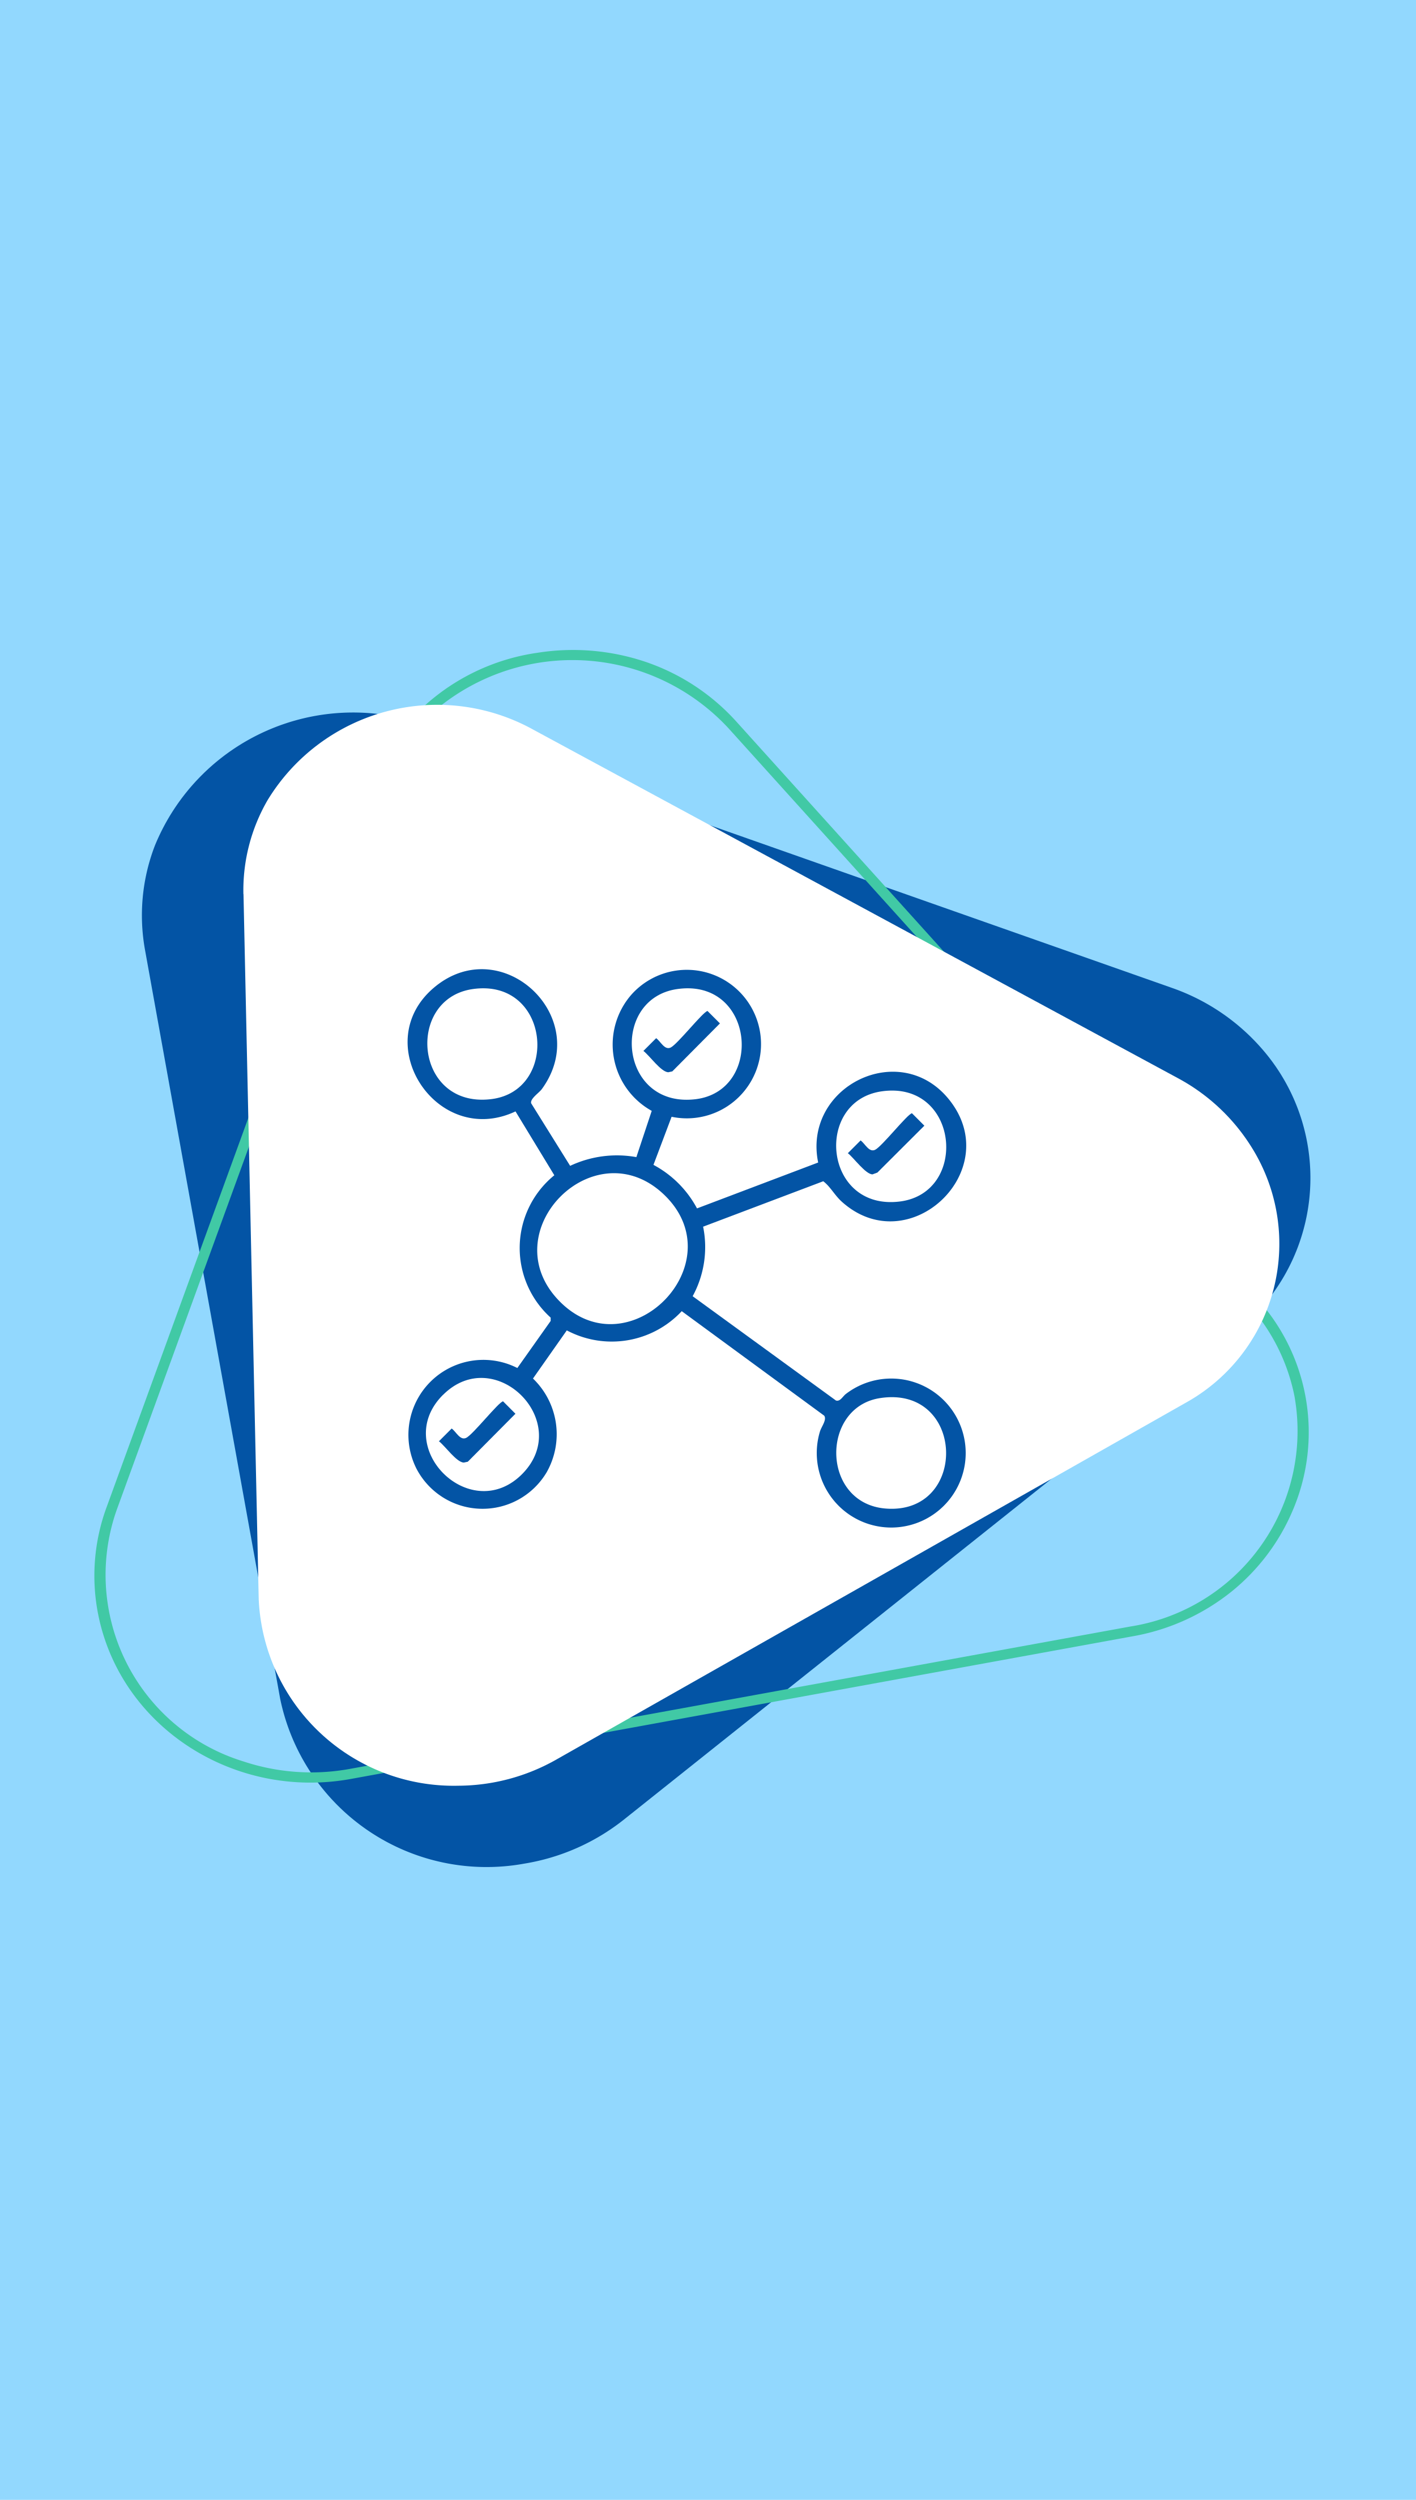 <svg xmlns="http://www.w3.org/2000/svg" xmlns:xlink="http://www.w3.org/1999/xlink" width="85" height="150" viewBox="0 0 85 150">
  <defs>
    <clipPath id="clip-path">
      <rect id="Rectángulo_404919" data-name="Rectángulo 404919" width="73" height="73" fill="none"/>
    </clipPath>
    <clipPath id="clip-path-2">
      <rect id="Rectángulo_404925" data-name="Rectángulo 404925" width="38" height="38" fill="#0354a5" stroke="#707070" stroke-width="1"/>
    </clipPath>
    <clipPath id="clip-path-3">
      <rect id="Rectángulo_406752" data-name="Rectángulo 406752" width="33.534" height="33.513" fill="#0354a5"/>
    </clipPath>
  </defs>
  <g id="Grupo_1113907" data-name="Grupo 1113907" transform="translate(-180 -6423.513)">
    <rect id="Rectángulo_405919" data-name="Rectángulo 405919" width="85" height="150" transform="translate(180 6423.513)" fill="#92d8fe"/>
    <g id="Grupo_1112308" data-name="Grupo 1112308" transform="translate(84 2821.512)">
      <g id="Grupo_1110094" data-name="Grupo 1110094" transform="translate(101.664 3641.001)">
        <g id="Grupo_1110058" data-name="Grupo 1110058" clip-path="url(#clip-path)">
          <path id="Trazado_883529" data-name="Trazado 883529" d="M4.709,20.467,12.826,65.42A12.647,12.647,0,0,0,27.49,75.312a12.961,12.961,0,0,0,5.961-2.634l36.654-29.2a11.771,11.771,0,0,0,1.627-17.088,12.7,12.7,0,0,0-5.365-3.62L21.6,7.017a12.86,12.86,0,0,0-16.29,7.2,11.63,11.63,0,0,0-.6,6.254" transform="translate(-1.672 -2.49)" fill="#0354a5"/>
          <path id="Trazado_883530" data-name="Trazado 883530" d="M71.931,51.642h0a12.531,12.531,0,0,1-3.639,4.834,13.1,13.1,0,0,1-5.975,2.709L15.452,67.733C8.415,69.038,1.6,64.641.238,57.912a11.894,11.894,0,0,1,.5-6.484L16.429,8.348c.073-.2.152-.4.235-.6A12.792,12.792,0,0,1,26.592.17a13.653,13.653,0,0,1,6.364.5,12.933,12.933,0,0,1,5.6,3.648L69.724,38.848a11.911,11.911,0,0,1,2.207,12.794M17.248,7.977c-.079.187-.155.38-.224.571L1.331,51.628A11.711,11.711,0,0,0,8.95,66.692a12.92,12.92,0,0,0,6.384.448L62.2,58.594a11.873,11.873,0,0,0,9.837-13.838,11.628,11.628,0,0,0-2.788-5.514L38.075,4.708A12.772,12.772,0,0,0,20.622,3.484a11.861,11.861,0,0,0-3.374,4.493" transform="translate(0 0)" fill="#41c9a5"/>
          <path id="Trazado_883583" data-name="Trazado 883583" d="M4.695,19.425l7.523,41.657a11.72,11.72,0,0,0,13.588,9.167,12.011,12.011,0,0,0,5.524-2.441L65.3,40.75A10.908,10.908,0,0,0,66.8,24.915a11.767,11.767,0,0,0-4.972-3.354L20.343,6.962a11.917,11.917,0,0,0-15.1,6.667,10.777,10.777,0,0,0-.553,5.8" transform="translate(7.354 -5.272) rotate(9)" fill="#fff"/>
        </g>
      </g>
      <g id="Enmascarar_grupo_1108078" data-name="Enmascarar grupo 1108078" transform="translate(118.309 3657.379)" clip-path="url(#clip-path-2)">
        <g id="Grupo_1113682" data-name="Grupo 1113682" transform="translate(2.158 2.776)">
          <g id="Grupo_1113681" data-name="Grupo 1113681" clip-path="url(#clip-path-3)">
            <path id="Trazado_887160" data-name="Trazado 887160" d="M9.758,11.8a6.582,6.582,0,0,1,3.975-.524L14.655,8.5a4.548,4.548,0,0,1-1.22-6.973,4.456,4.456,0,1,1,2.413,7.328l-1.089,2.886a6.335,6.335,0,0,1,2.614,2.612L24.646,11.6c-.933-4.553,4.9-7.453,7.857-3.779,3.411,4.24-2.4,9.759-6.437,6.131-.437-.393-.69-.91-1.115-1.228L17.74,15.45a6.15,6.15,0,0,1-.628,4.172l8.6,6.257c.267.083.408-.264.624-.412a4.47,4.47,0,1,1-1.591,2.3c.079-.3.438-.724.263-.978l-8.551-6.269a5.753,5.753,0,0,1-6.9,1.152l-2.03,2.89a4.632,4.632,0,0,1,.822,5.623,4.474,4.474,0,0,1-7.809-.2A4.5,4.5,0,0,1,6.588,23.93l2-2.824,0-.2a5.621,5.621,0,0,1,.22-8.541L6.478,8.533c-4.74,2.232-8.922-4.188-4.794-7.51,4.039-3.25,9.484,1.905,6.375,6.17-.172.235-.71.574-.641.853ZM3.9,1.194C-.128,1.781.4,8.331,4.989,7.8,9.153,7.328,8.58.513,3.9,1.194m12.273,0c-4.029.587-3.5,7.136,1.087,6.61,4.155-.476,3.59-7.292-1.087-6.61M28.447,7.331c-4.061.592-3.475,7.163,1.087,6.61,4.178-.506,3.569-7.288-1.087-6.61m-13,6.248c-4.213-4.133-10.494,2.245-6.259,6.412,4.143,4.076,10.429-2.321,6.259-6.412M2.121,25.545C-1.02,28.686,3.8,33.438,6.9,30.269c3.051-3.127-1.665-7.834-4.775-4.724m26.222.193c-3.569.559-3.524,6.343.381,6.627,4.955.359,4.758-7.431-.381-6.627" transform="translate(0 0.001)" fill="#0354a5"/>
            <path id="Trazado_887161" data-name="Trazado 887161" d="M262.249,84.5l.745.746-2.82,2.813-.292.108c-.416,0-1.129-1-1.481-1.271l.765-.765c.263.182.5.733.867.564.406-.188,1.942-2.147,2.215-2.195" transform="translate(-231.973 -75.855)" fill="#0354a5"/>
            <path id="Trazado_887162" data-name="Trazado 887162" d="M142.249,24.5l.746.746-2.859,2.879-.244.052c-.444-.023-1.12-1-1.49-1.28l.765-.765c.263.182.5.733.867.564.406-.188,1.942-2.147,2.215-2.195" transform="translate(-124.246 -21.992)" fill="#0354a5"/>
            <path id="Trazado_887163" data-name="Trazado 887163" d="M22.249,253.5l.745.746-2.859,2.879-.244.052c-.444-.023-1.12-1-1.49-1.28l.765-.765c.263.182.5.733.867.564.407-.188,1.94-2.146,2.215-2.195" transform="translate(-16.52 -227.571)" fill="#0354a5"/>
          </g>
        </g>
      </g>
    </g>
  </g>
</svg>
